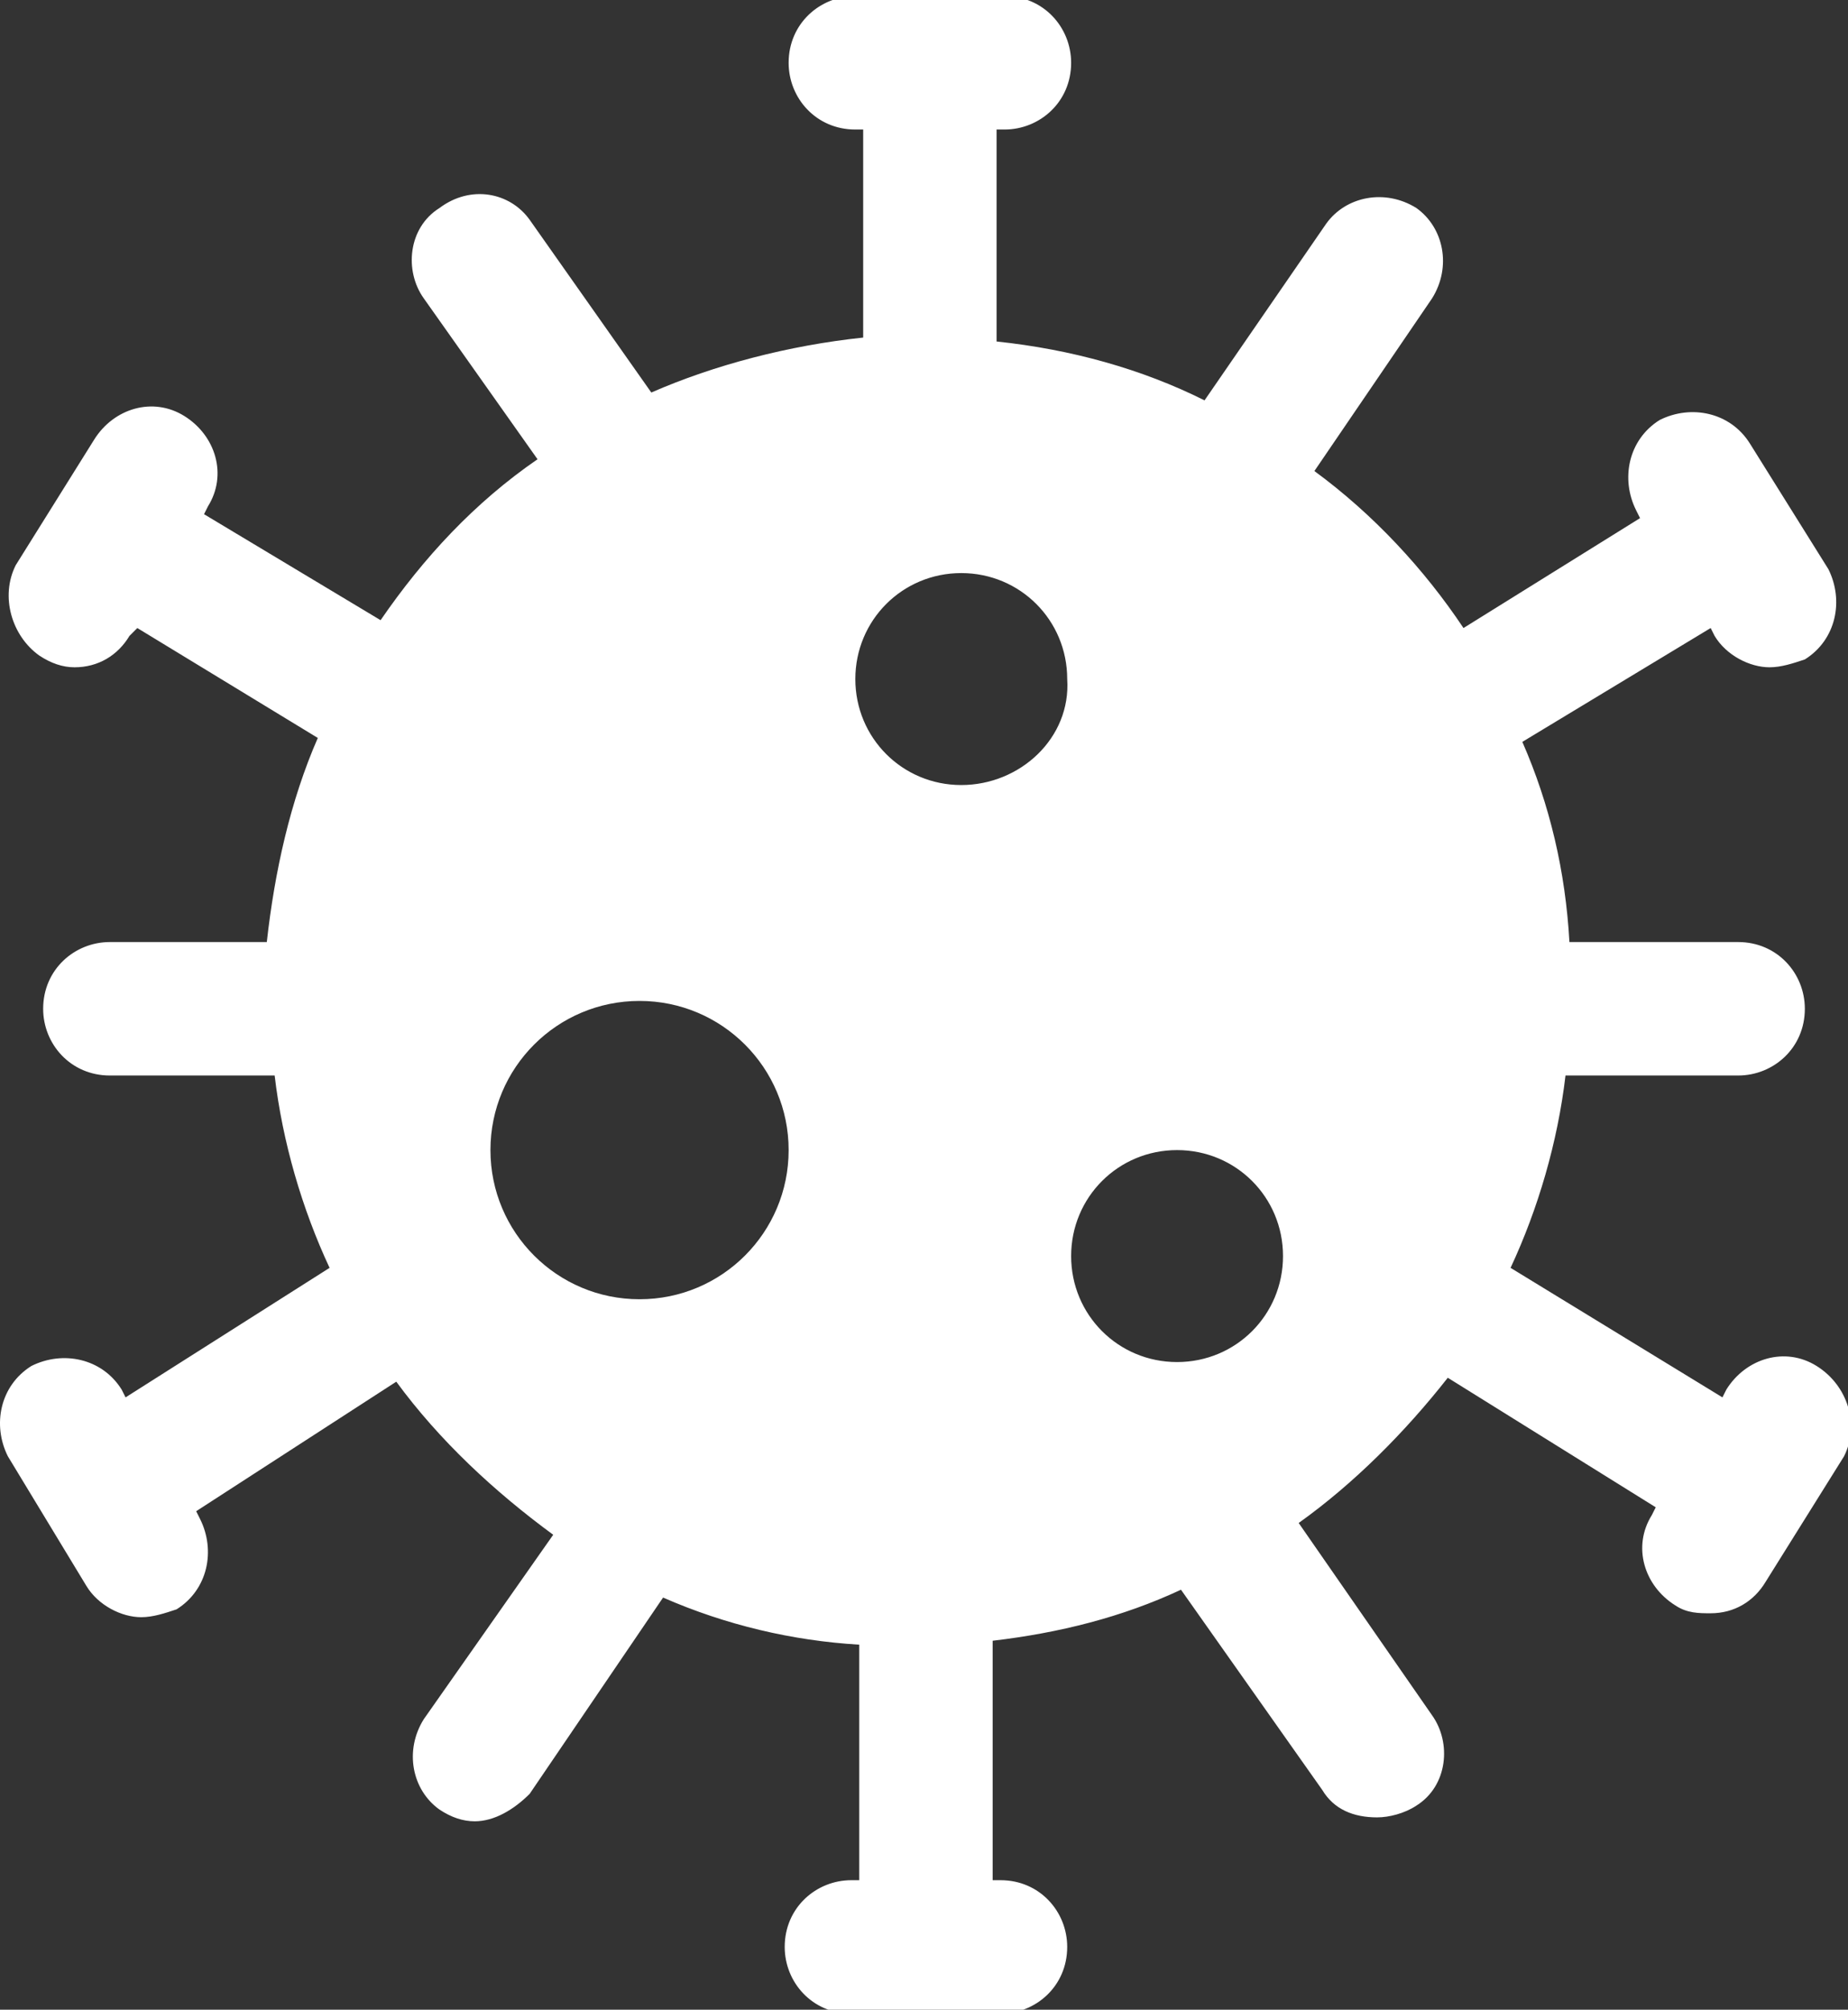 <?xml version="1.0" encoding="utf-8"?>
<!-- Generator: Adobe Illustrator 22.0.0, SVG Export Plug-In . SVG Version: 6.00 Build 0)  -->
<svg version="1.1" id="Layer_1" xmlns="http://www.w3.org/2000/svg" xmlns:xlink="http://www.w3.org/1999/xlink" x="0px" y="0px"
	 viewBox="0 0 47.1 51.2" style="enable-background:new 0 0 47.1 51.2;" xml:space="preserve">
<rect x="0" y="0" width="47.1" height="51.2" fill="#333333" stroke="none"/>
<style type="text/css">
	.st0{fill:#FFFFFF;}
	.st1{fill:none;}
</style>
<path class="st0" d="M27.3,32c0-1.5,1.2-2.7,2.7-2.7c1.5,0,2.7,1.2,2.7,2.7c0,1.5-1.2,2.7-2.7,2.7C28.5,34.7,27.3,33.5,27.3,32
	 M24.5,20c-1.5,0-2.7-1.2-2.7-2.7c0-1.5,1.2-2.7,2.7-2.7c1.5,0,2.7,1.2,2.7,2.7C27.3,18.8,26,20,24.5,20 M16.3,33.1
	c-2.1,0-3.8-1.7-3.8-3.8c0-2.1,1.7-3.8,3.8-3.8s3.8,1.7,3.8,3.8C20.1,31.4,18.4,33.1,16.3,33.1 M46.3,34.8c-0.8-0.5-1.8-0.2-2.3,0.6
	l-0.1,0.2l-5.4-3.3c0.7-1.5,1.2-3.2,1.4-4.9h4.4c0.9,0,1.7-0.7,1.7-1.7c0-0.9-0.7-1.7-1.7-1.7h-4.3c-0.1-1.8-0.5-3.5-1.2-5.1
	l4.8-2.9l0.1,0.2c0.3,0.5,0.9,0.8,1.4,0.8c0.3,0,0.6-0.1,0.9-0.2c0.8-0.5,1-1.5,0.6-2.3l-1-1.6c0,0,0,0,0,0c0,0,0,0,0,0l-1-1.6
	c-0.5-0.8-1.5-1-2.3-0.6c-0.8,0.5-1,1.5-0.6,2.3l0.1,0.2L37.3,16c-1-1.5-2.3-2.9-3.8-4l3-4.4c0.5-0.8,0.3-1.8-0.4-2.3
	c-0.8-0.5-1.8-0.3-2.3,0.4l-3.1,4.5c-1.6-0.8-3.4-1.3-5.3-1.5V3.3h0.2c0.9,0,1.7-0.7,1.7-1.7c0-0.9-0.7-1.7-1.7-1.7h-3.8
	c-0.9,0-1.7,0.7-1.7,1.7c0,0.9,0.7,1.7,1.7,1.7H22v5.3c-1.9,0.2-3.8,0.7-5.4,1.4l-3.1-4.4C13,4.9,12,4.7,11.2,5.3
	c-0.8,0.5-0.9,1.6-0.4,2.3l2.9,4.1c-1.6,1.1-2.9,2.5-4,4.1l-4.5-2.7l0.1-0.2c0.5-0.8,0.2-1.8-0.6-2.3c-0.8-0.5-1.8-0.2-2.3,0.6
	l-1,1.6c0,0,0,0,0,0c0,0,0,0,0,0l-1,1.6C0,15.2,0.3,16.2,1,16.7C1.3,16.9,1.6,17,1.9,17c0.6,0,1.1-0.3,1.4-0.8L3.5,16l4.6,2.8
	C7.4,20.4,7,22.2,6.8,24H2.8c-0.9,0-1.7,0.7-1.7,1.7c0,0.9,0.7,1.7,1.7,1.7h4.2c0.2,1.7,0.7,3.4,1.4,4.9l-5.2,3.3l-0.1-0.2
	c-0.5-0.8-1.5-1-2.3-0.6c-0.8,0.5-1,1.5-0.6,2.3l2,3.3c0.3,0.5,0.9,0.8,1.4,0.8c0.3,0,0.6-0.1,0.9-0.2c0.8-0.5,1-1.5,0.6-2.3
	l-0.1-0.2l5.1-3.3c1.1,1.5,2.5,2.8,4,3.9l-3.3,4.7c-0.5,0.8-0.3,1.8,0.4,2.3c0.3,0.2,0.6,0.3,0.9,0.3c0.5,0,1-0.3,1.4-0.7l3.4-5
	c1.6,0.7,3.3,1.1,5,1.2v6h-0.2c-0.9,0-1.7,0.7-1.7,1.7c0,0.9,0.7,1.7,1.7,1.7h3.8c0.9,0,1.7-0.7,1.7-1.7c0-0.9-0.7-1.7-1.7-1.7h-0.2
	v-6.1c1.7-0.2,3.3-0.6,4.8-1.3l3.6,5.1c0.3,0.5,0.8,0.7,1.4,0.7c0.3,0,0.7-0.1,1-0.3c0.8-0.5,0.9-1.6,0.4-2.3l-3.4-4.9
	c1.4-1,2.7-2.3,3.8-3.7l5.3,3.3l-0.1,0.2c-0.5,0.8-0.2,1.8,0.6,2.3c0.3,0.2,0.6,0.2,0.9,0.2c0.6,0,1.1-0.3,1.4-0.8l1-1.6
	c0,0,0,0,0,0c0,0,0,0,0,0l1-1.6C47.4,36.3,47.1,35.3,46.3,34.8"/>
<rect class="st1" width="47.1" height="51.2"/>
</svg>
